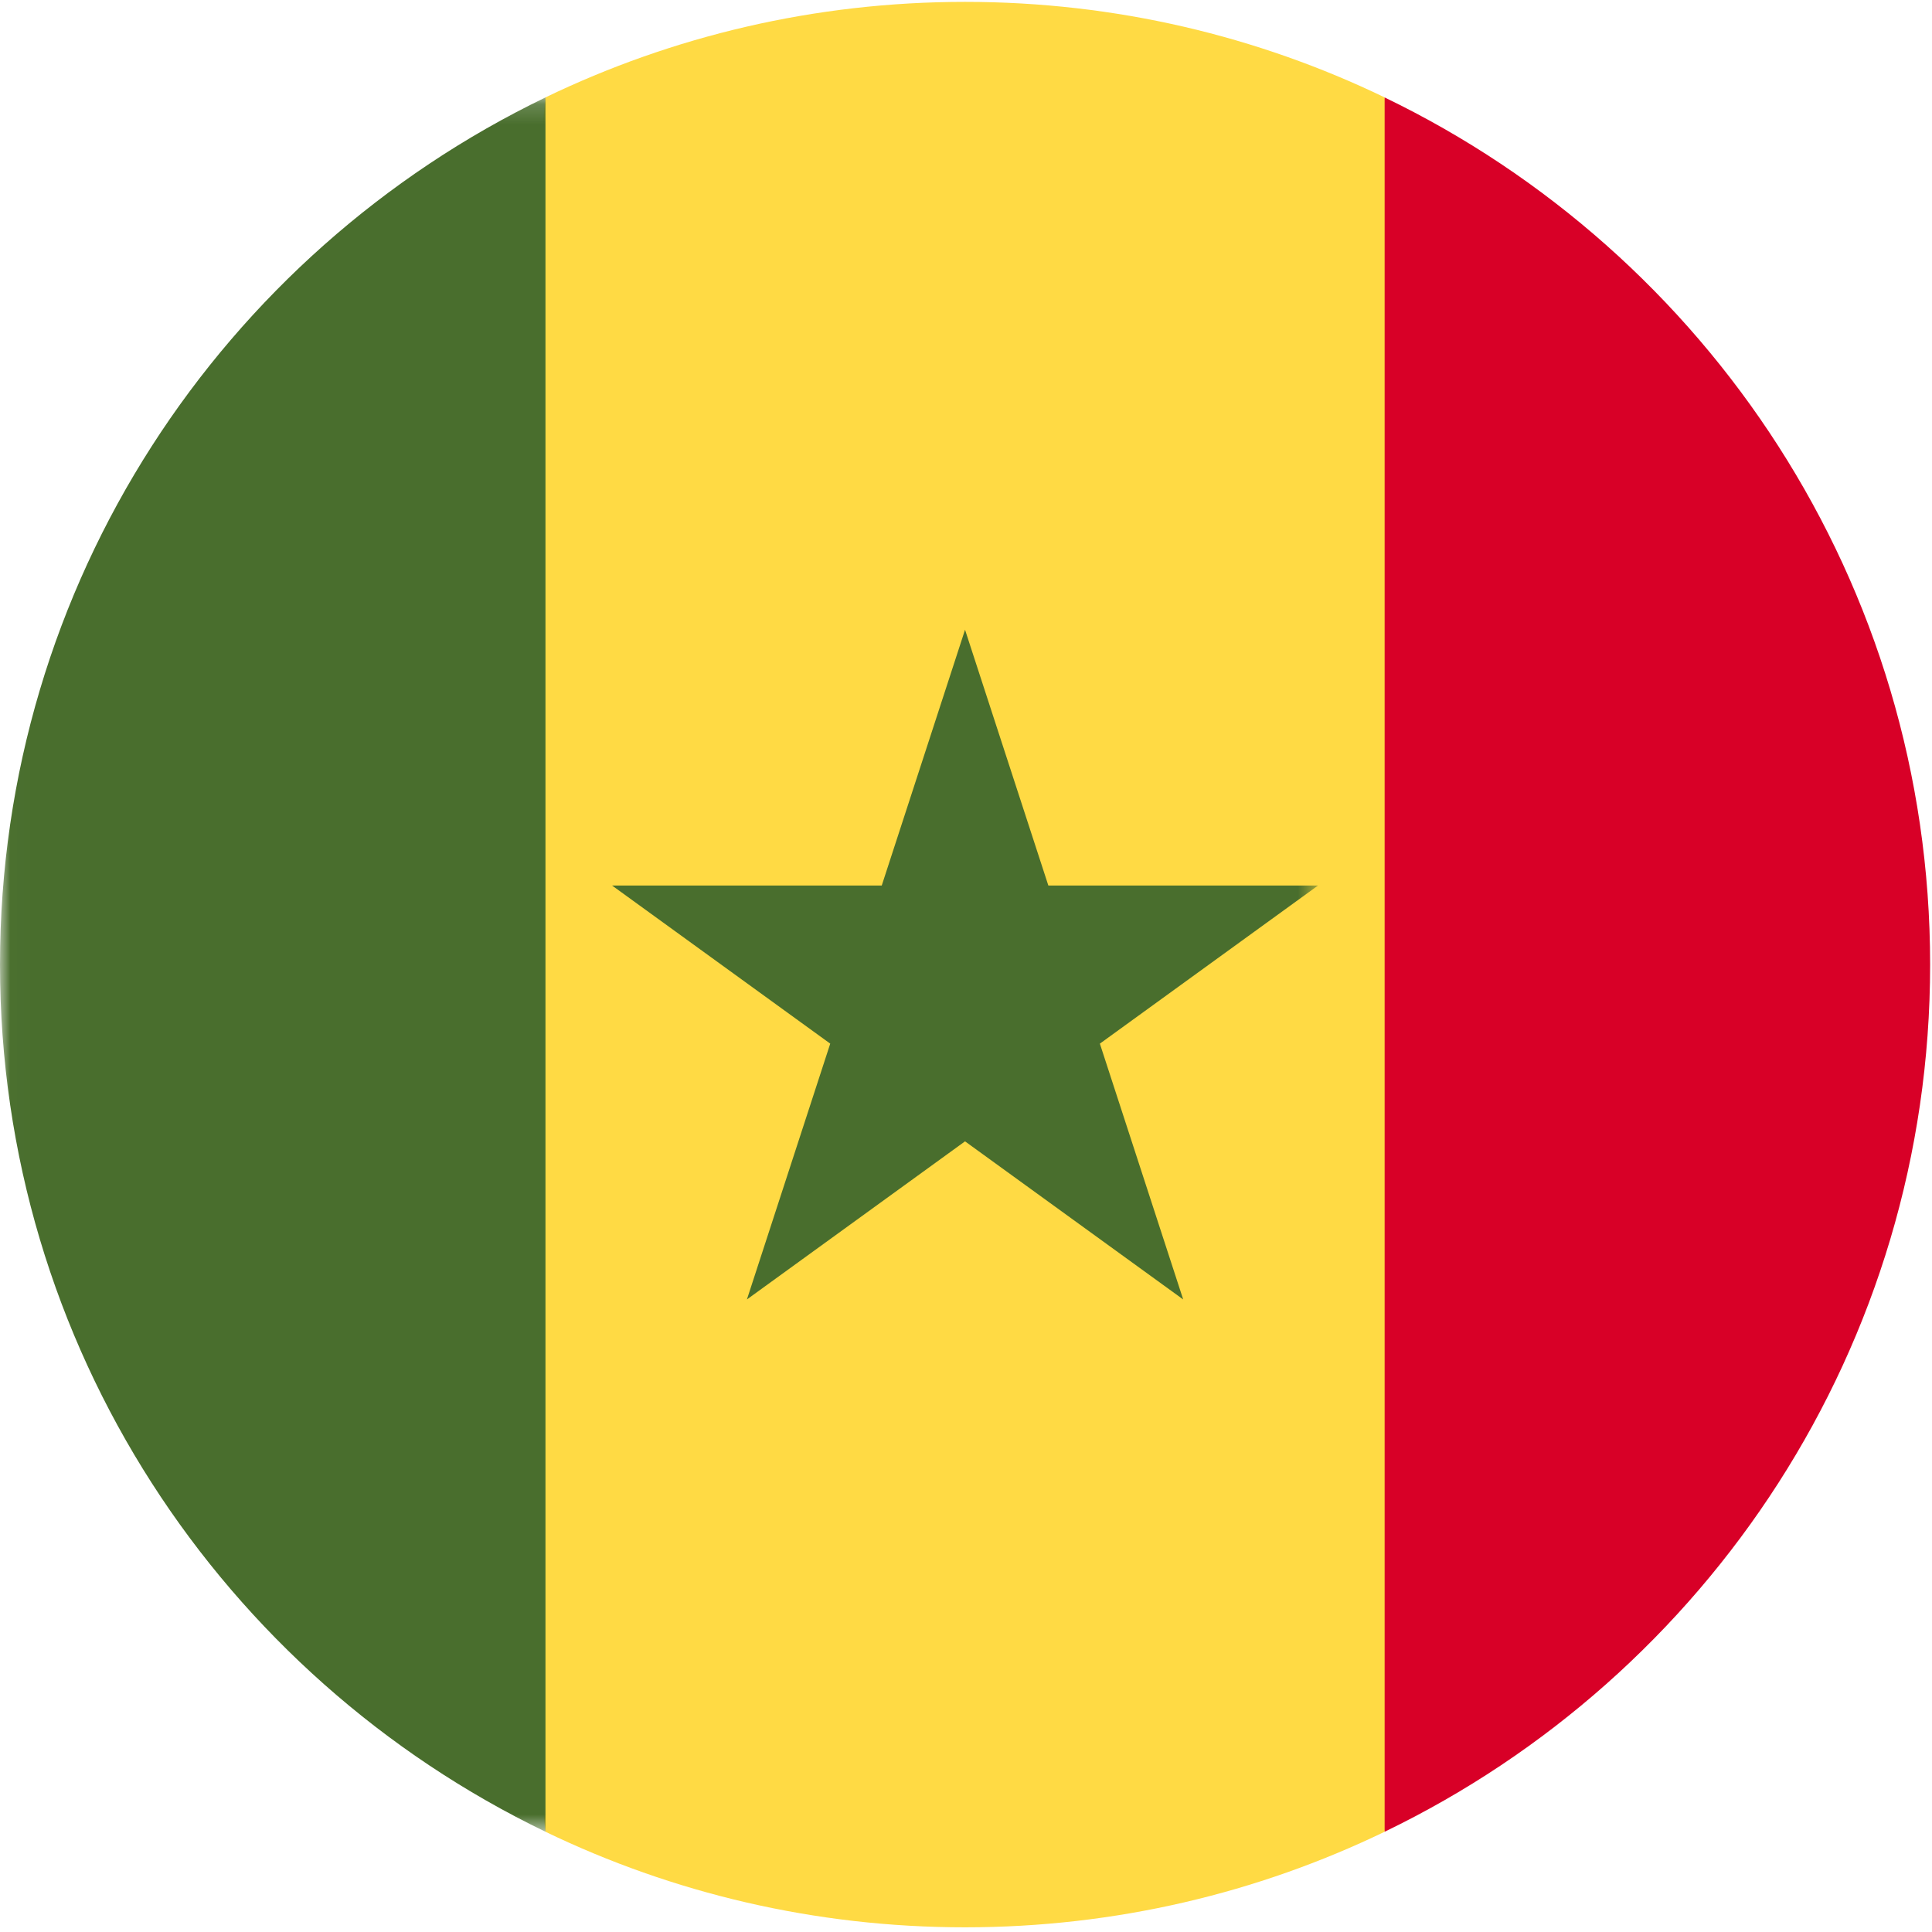 <?xml version="1.0" encoding="UTF-8"?>
<svg width="96px" height="96px" viewBox="0 0 96 96" version="1.1" xmlns="http://www.w3.org/2000/svg" xmlns:xlink="http://www.w3.org/1999/xlink">
    <title>senegal</title>
    <desc>designed by Freepik from Flaticon</desc>
    <defs>
        <polygon id="path-1" points="0.014 0.17 0.014 86.346 65.49 86.346 65.49 0.17"></polygon>
    </defs>
    <g id="Page-1" stroke="none" stroke-width="1" fill="none" fill-rule="evenodd">
        <g id="senegal">
            <path d="M68.802,4.84 C62.498,1.799 55.425,0.093 47.953,0.093 C40.481,0.093 33.408,1.799 27.104,4.84 L22.934,47.93 L27.104,91.019 C33.408,94.061 40.481,95.767 47.953,95.767 C55.425,95.767 62.498,94.061 68.802,91.019 L72.972,47.93 L68.802,4.84 Z" id="Fill-1" fill="#FFDA44"></path>
            <g id="Group-5" transform="translate(0, 4.672)">
                <mask id="mask-2" fill="white">
                    <use xlink:href="#path-1"></use>
                </mask>
                <g id="Clip-3"></g>
                <polygon id="Fill-2" fill="#496E2D" mask="url(#mask-2)" points="47.952 26.62 52.092 39.33 65.49 39.33 54.652 47.186 58.792 59.897 47.952 52.041 37.114 59.897 41.254 47.186 30.415 39.33 43.813 39.33"></polygon>
                <path d="M27.104,0.17 C11.064,7.907 0,24.293 0,43.259 C0,62.224 11.064,78.609 27.104,86.346 L27.104,0.17 Z" id="Fill-4" fill="#496E2D" mask="url(#mask-2)"></path>
            </g>
            <path d="M68.802,4.842 L68.802,91.018 C84.842,83.281 95.907,66.895 95.907,47.93 C95.907,28.965 84.842,12.579 68.802,4.842 Z" id="Fill-6" fill="#D80027"></path>
        </g>
    </g>
</svg>